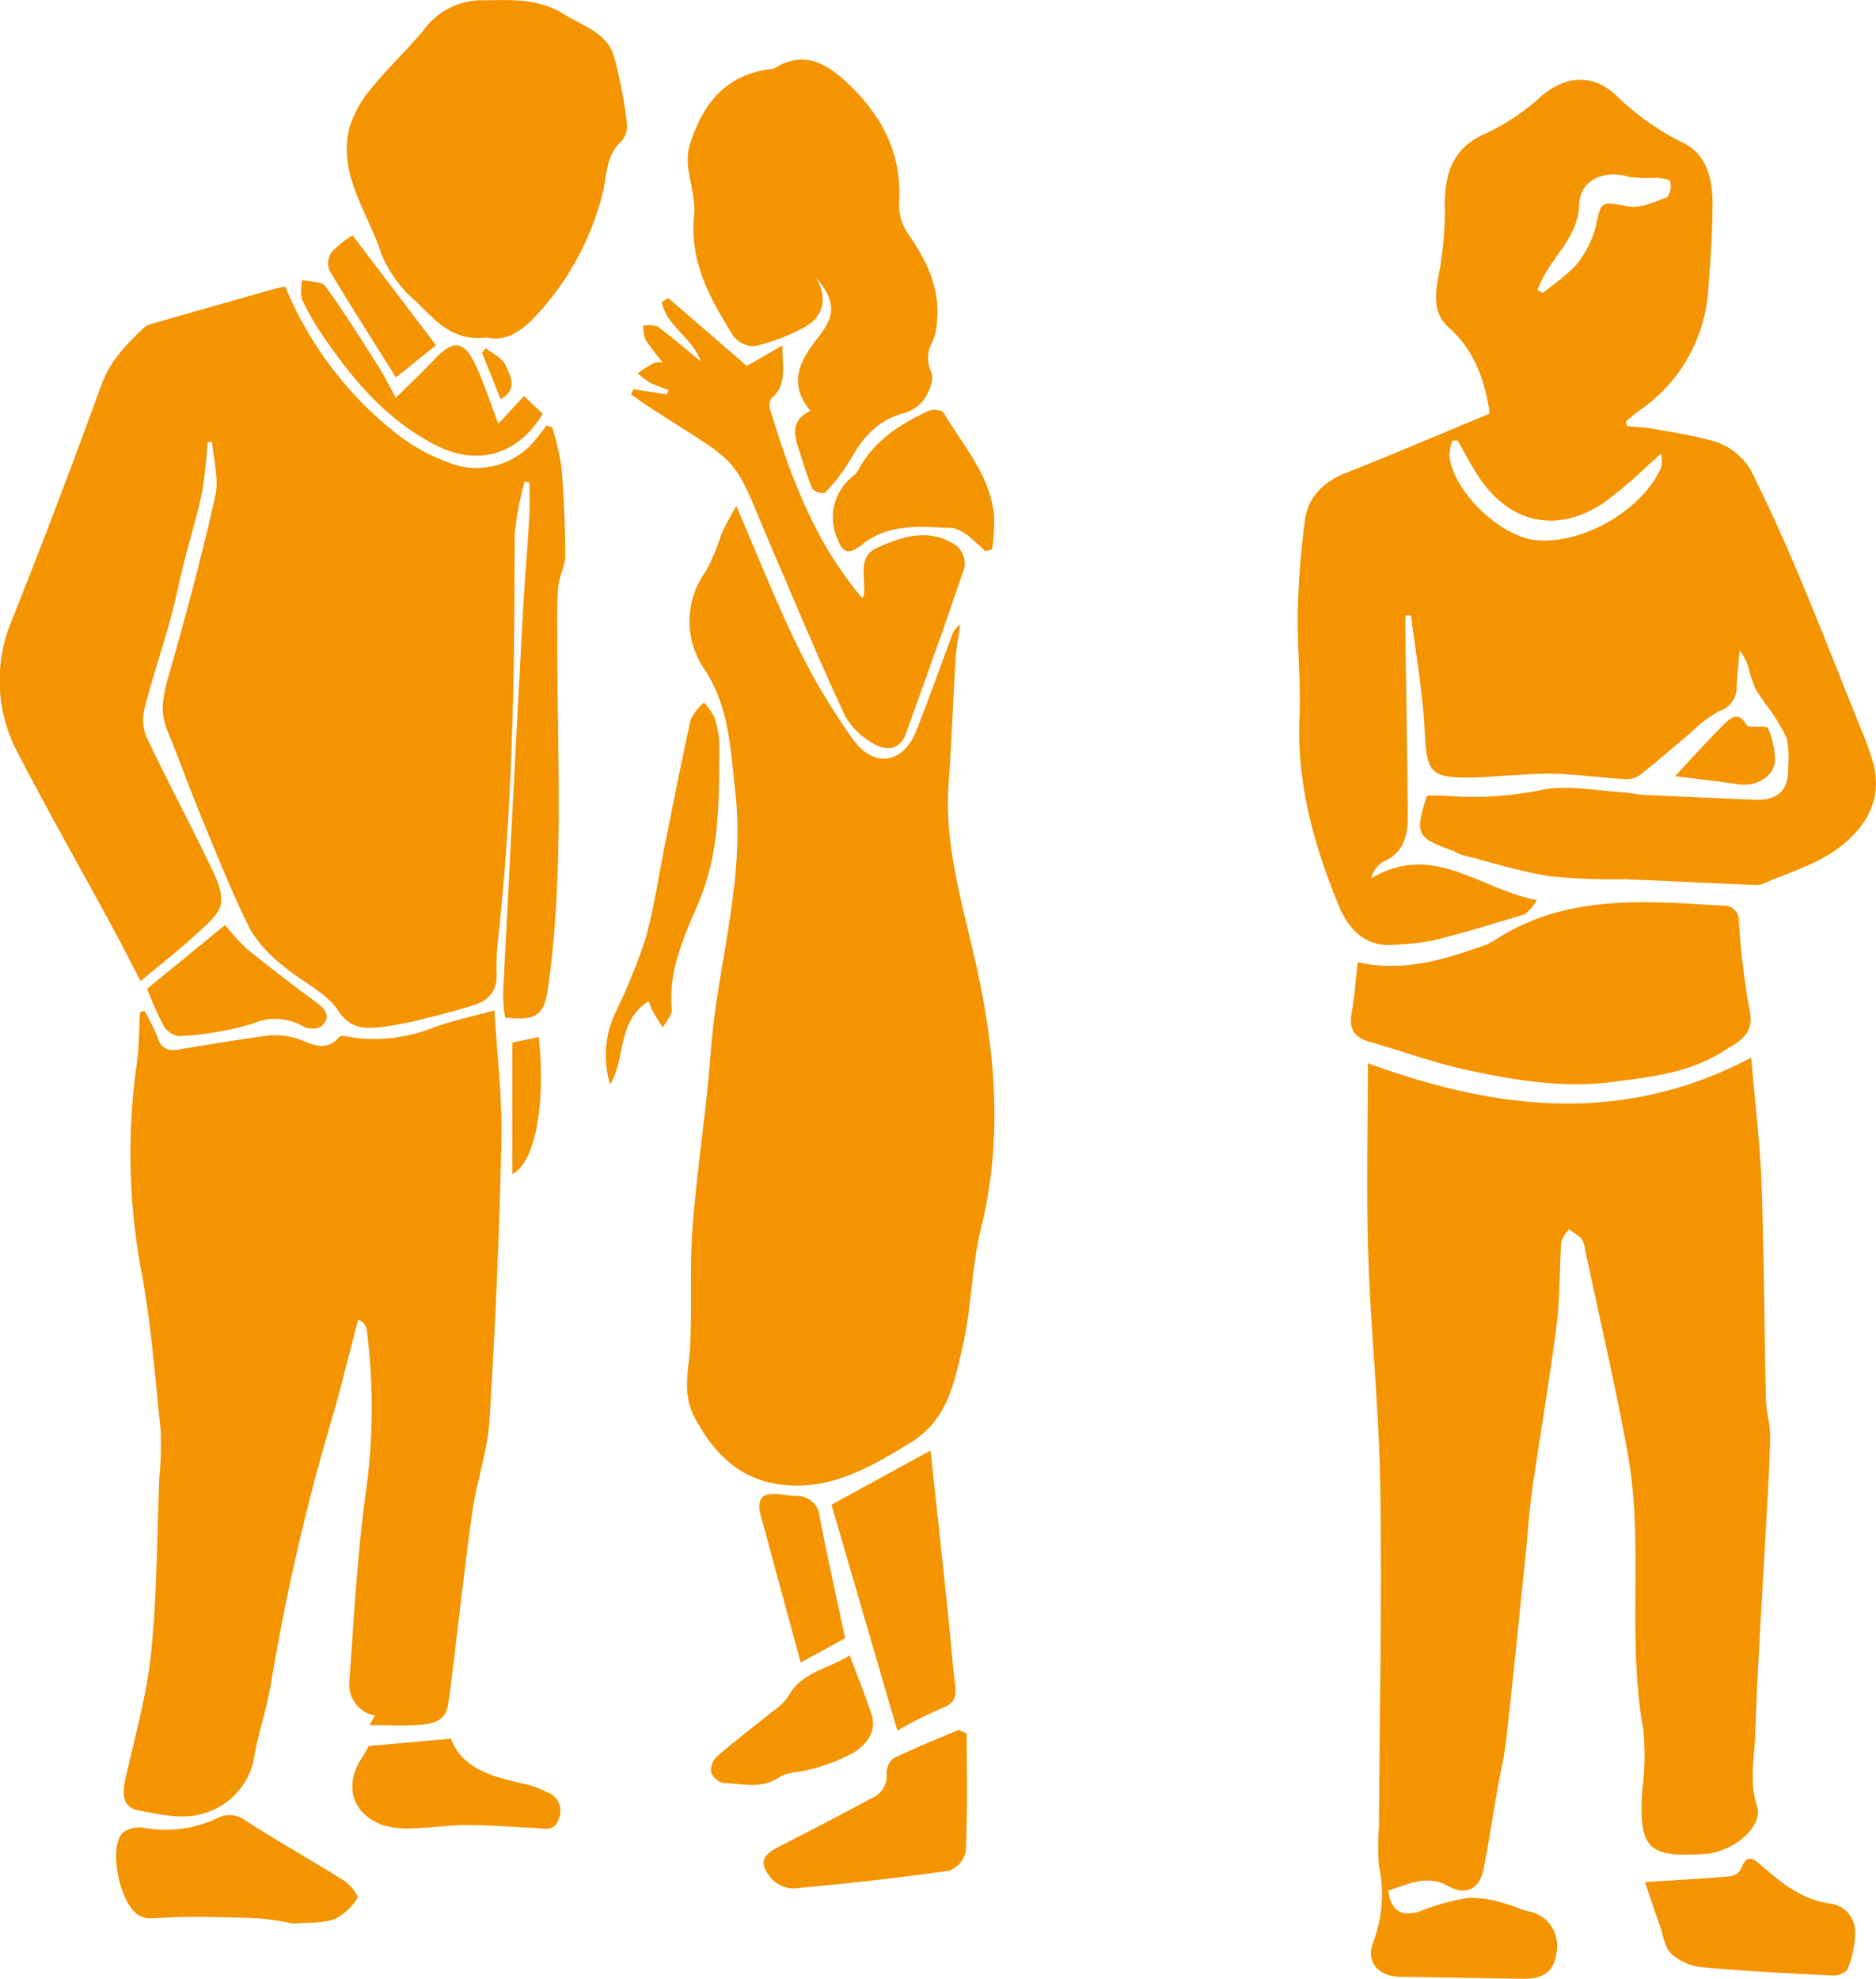 <svg xmlns="http://www.w3.org/2000/svg" viewBox="0 0 201 212"><defs><style>.cls-1 { fill: #f39400; fill-rule: evenodd; }</style></defs><path class="cls-1" d="M412.547 497.72a39.06 39.06 0 0 0 11.724 15.6 20.339 20.339 0 0 0 5.777 3.264 8.1 8.1 0 0 0 9.043-2.112 21.756 21.756 0 0 0 1.446-1.858l.638.217a29.107 29.107 0 0 1 .988 4.283c.258 3.143.393 6.3.4 9.457 0 1.13-.681 2.25-.76 3.395-.145 2.091-.089 4.2-.089 6.3 0 12.176.718 24.371-.98 36.5-.424 3.034-1.161 3.641-4.619 3.274a18.882 18.882 0 0 1-.211-2.6q1.019-20.215 2.1-40.428c.19-3.549.5-7.091.711-10.638.073-1.216.012-2.44.012-3.66l-.526-.069a31.959 31.959 0 0 0-1.063 5.8c-.007 14.563-.178 29.113-1.818 43.607a30.269 30.269 0 0 0-.116 3.553c.01 1.846-1.118 2.718-2.677 3.187-1.617.486-3.246.937-4.888 1.325a34.869 34.869 0 0 1-5 .973c-1.686.143-3.126.145-4.428-1.816s-3.881-3.058-5.763-4.691a14.243 14.243 0 0 1-3.634-3.958c-1.956-3.925-3.574-8.024-5.253-12.084-1.271-3.075-2.377-6.218-3.652-9.29-.937-2.26-.271-4.293.353-6.487 1.756-6.174 3.414-12.384 4.814-18.646.4-1.8-.2-3.823-.343-5.744l-.5.011a51.649 51.649 0 0 1-.57 5.306c-.528 2.556-1.307 5.06-1.945 7.594-.512 2.034-.908 4.1-1.469 6.117-.879 3.157-1.929 6.268-2.741 9.441a4.933 4.933 0 0 0 .157 3.082c2.132 4.51 4.482 8.916 6.65 13.41.677 1.4 1.537 3.026 1.369 4.435-.142 1.187-1.548 2.325-2.583 3.279-1.855 1.71-3.852 3.265-6.037 5.092-1.214-2.323-2.178-4.233-3.2-6.112-3.29-6.057-6.7-12.05-9.872-18.171a16.509 16.509 0 0 1-.735-14.346c3.354-8.393 6.546-16.853 9.647-25.343.932-2.55 2.7-4.285 4.537-6.051a2.117 2.117 0 0 1 .884-.417q6.5-1.86 13-3.7l1.222-.281zm143.769 14.968c.952.093 1.915.121 2.853.29 2.121.383 4.265.71 6.334 1.293a6.8 6.8 0 0 1 4.477 3.946c4.45 8.946 7.9 18.3 11.661 27.522.371.912.7 1.846.98 2.789 1.045 3.446-.171 6.41-2.859 8.732-2.636 2.276-5.848 3.129-8.882 4.456a1.791 1.791 0 0 1-.77.134c-4.657-.2-9.312-.431-13.969-.622a70.747 70.747 0 0 1-8.02-.312c-3.2-.5-6.328-1.5-9.481-2.3-.375-.1-.707-.349-1.076-.481-3.8-1.36-4-1.794-2.67-5.875.557 0 1.137-.019 1.715 0a37.049 37.049 0 0 0 10.317-.546c2.881-.688 6.108.068 9.181.207l1.554.237c4.177.2 8.354.4 12.532.548 2.344.082 3.484-1.129 3.387-3.434a10.641 10.641 0 0 0-.143-3.136 19.456 19.456 0 0 0-2.112-3.478 21.106 21.106 0 0 1-1.254-1.875 14.4 14.4 0 0 1-.691-2.05 5.6 5.6 0 0 0-.99-2.037c-.109 1.291-.246 2.581-.32 3.874a2.661 2.661 0 0 1-1.872 2.651 12.441 12.441 0 0 0-2.937 2.22c-1.858 1.54-3.668 3.14-5.561 4.634a2.579 2.579 0 0 1-1.637.424c-2.419-.148-4.829-.466-7.249-.57-1.682-.073-3.375.092-5.061.172-1.376.065-2.749.22-4.124.232-4.427.037-4.753-.546-4.977-4.957-.211-4.15-.955-8.272-1.465-12.407h-.609c0 .566-.007 1.131 0 1.7.086 6.576.19 13.152.255 19.728.02 2.131-.406 4.032-2.7 4.984a3.058 3.058 0 0 0-1.229 1.757c6.657-3.972 11.642 1.175 17.754 2.324a5.439 5.439 0 0 1-1.248 1.5c-3.245.991-6.494 1.977-9.781 2.809a27.917 27.917 0 0 1-4.3.475c-2.771.254-4.724-1.378-5.858-4.117-2.66-6.428-4.549-13.12-4.238-20.265.163-3.736-.256-7.5-.18-11.24a88.38 88.38 0 0 1 .75-9.805c.336-2.535 1.957-4.152 4.386-5.112 5.165-2.042 10.272-4.231 15.42-6.367-.5-3.495-1.593-6.76-4.411-9.252-1.56-1.38-1.473-3.189-1.144-5.112a37.314 37.314 0 0 0 .749-7.177c-.1-3.849.559-6.909 4.63-8.58a24.153 24.153 0 0 0 5.818-3.977c2.54-2.089 5.325-2.316 7.815-.089a27.921 27.921 0 0 0 7.12 5.112c2.763 1.242 3.333 4.1 3.3 6.9-.035 2.943-.213 5.889-.456 8.824a16.975 16.975 0 0 1-7.3 12.967c-.521.373-1.006.8-1.508 1.2l.094.532zm-18.135 1.553h-.575a5.514 5.514 0 0 0-.319 1.564c.356 3.825 5.429 8.738 9.329 9.1 4.991.457 11.394-3.258 13.36-7.787a5.093 5.093 0 0 0 .018-1.5c-.654.581-1.061.952-1.477 1.311a50.7 50.7 0 0 1-4.635 3.938c-5.019 3.366-10.1 2.287-13.445-2.744-.824-1.253-1.508-2.589-2.256-3.882zm8.527-16.155l.581.331c.858-.672 1.747-1.311 2.565-2.03a7.854 7.854 0 0 0 1.589-1.733 10.9 10.9 0 0 0 1.481-3.15c.668-3.072.554-2.883 3.523-2.362 1.3.229 2.824-.482 4.164-.985a1.9 1.9 0 0 0 .32-1.7c-.116-.3-1.051-.333-1.626-.377a13.624 13.624 0 0 1-2.8-.108c-2.63-.794-5.209.3-5.309 2.981-.117 3.116-2.177 4.926-3.553 7.229-.362.601-.626 1.266-.935 1.904zm-15.96 171.48c.247 2.187 1.484 2.9 3.455 2.2a24.583 24.583 0 0 1 5.086-1.411 11.539 11.539 0 0 1 3.784.56c.941.212 1.824.687 2.765.894a3.738 3.738 0 0 1 2.962 4.23c-.24 2.12-1.3 3.011-3.614 2.979-4.4-.062-8.794-.145-13.192-.209-2.332-.034-3.719-1.625-2.841-3.764a14.392 14.392 0 0 0 .592-8.1 25.35 25.35 0 0 1 0-4.142c.071-12.163.325-24.33.143-36.49-.123-8.212-1.009-16.41-1.279-24.623-.224-6.815-.046-13.644-.046-20.752 13.442 4.911 27.111 6.761 41.062-.594.4 4.725.95 9.066 1.106 13.42.277 7.76.3 15.528.477 23.292.028 1.239.451 2.472.444 3.707-.016 2.542-.182 5.085-.318 7.626-.437 8.147-.99 16.29-1.274 24.442-.089 2.544-.662 5.089.2 7.724.66 2.012-2.174 4.57-5.057 5.043-.194.032-.392.036-.589.049-6.068.4-7.02-.586-6.664-6.72a28.91 28.91 0 0 0 .106-6.7c-1.767-9.759.1-19.712-1.649-29.431-1.33-7.376-3.05-14.68-4.606-22.015a2.352 2.352 0 0 0-.4-1.1 7.3 7.3 0 0 0-1.314-.92 3.5 3.5 0 0 0-.806 1.283c-.213 3.02-.135 6.071-.517 9.066-.757 5.93-1.785 11.826-2.632 17.746-.325 2.276-.449 4.58-.685 6.87-.674 6.537-1.329 13.077-2.057 19.608-.2 1.827-.647 3.627-.962 5.443-.483 2.776-.913 5.562-1.434 8.332-.434 2.313-1.877 3.071-3.886 1.956-2.286-1.265-4.279-.134-6.36.501zm-133.267-94.244a30.081 30.081 0 0 1 1.413 2.844 1.679 1.679 0 0 0 2.044 1.329c3.217-.527 6.434-1.063 9.663-1.507a7.944 7.944 0 0 1 2.641.152c1.739.359 3.46 1.967 5.176-.077a1.106 1.106 0 0 1 .742.014 16.9 16.9 0 0 0 9.269-.964c2.025-.722 4.144-1.177 6.539-1.839.272 4.6.856 9.258.757 13.9-.215 10-.662 20-1.273 29.992-.2 3.24-1.346 6.411-1.812 9.649-.792 5.5-1.385 11.035-2.068 16.555-.184 1.486-.351 2.976-.6 4.452-.263 1.569-1.6 1.871-2.818 1.975-1.757.148-3.535.038-5.566.038l.586-1.008a3.384 3.384 0 0 1-2.749-3.607c.485-6.677.845-13.378 1.725-20.006a64.79 64.79 0 0 0 .127-17.837 1.479 1.479 0 0 0-.9-.968c-1.057 3.968-2 7.97-3.192 11.9a235.371 235.371 0 0 0-6.2 27.382c-.443 2.5-1.284 4.936-1.725 7.439a7.6 7.6 0 0 1-6 6.311c-1.991.5-4.319-.066-6.438-.465-1.618-.3-1.749-1.678-1.431-3.14.991-4.55 2.321-9.07 2.795-13.677.646-6.264.625-12.6.886-18.9a34.267 34.267 0 0 0 .147-4.891c-.6-5.8-1.032-11.649-2.115-17.367a68.5 68.5 0 0 1-.436-22.12c.241-1.782.23-3.6.335-5.4zm63.4-54.1c2.324 5.374 4.3 10.393 6.65 15.223a71.588 71.588 0 0 0 5.833 9.759c2.213 3.144 5.407 2.664 6.79-.834 1.328-3.36 2.539-6.766 3.806-10.15a2.331 2.331 0 0 1 .927-1.291c-.17 1.189-.42 2.373-.494 3.568-.28 4.529-.447 9.067-.759 13.594-.443 6.422 1.4 12.5 2.8 18.621 2.194 9.606 3.079 19.139.683 28.872-1.029 4.182-1.016 8.619-2 12.816-.889 3.782-1.6 7.749-5.51 10.152-4.434 2.728-8.842 5.3-14.261 4.482-4.288-.649-6.99-3.479-8.958-7.222-1.344-2.556-.56-5.09-.437-7.681.2-4.266-.059-8.561.267-12.813.471-6.159 1.47-12.279 1.919-18.439.68-9.338 3.724-18.432 2.651-27.957-.508-4.506-.636-9-3.2-13.022a9.094 9.094 0 0 1 .074-10.715 25.025 25.025 0 0 0 1.653-3.983c.39-.893.907-1.737 1.568-2.976zm-26.777-18.038c-3.714.473-5.595-2-7.607-3.925a13.281 13.281 0 0 1-3.658-5.073c-1.4-4.381-4.619-8.394-3.43-13.365a11.8 11.8 0 0 1 2.406-4.355c1.733-2.165 3.8-4.062 5.565-6.2a7.762 7.762 0 0 1 5.858-3.2c3.1.007 6.248-.374 9.258 1.522 2.054 1.294 4.545 1.945 5.307 4.527a50.8 50.8 0 0 1 1.343 6.918 2.614 2.614 0 0 1-.485 2.046c-1.808 1.558-1.593 3.759-2.11 5.734a29.942 29.942 0 0 1-6.415 12.257c-1.657 1.904-3.474 3.684-6.03 3.118zm34.731 7.865c-2.562-3.1-1-5.538.926-8.01 1.827-2.339 1.722-3.8-.351-6.328 1.254 2.173.92 4.118-1.108 5.309a20.568 20.568 0 0 1-5.46 2.1 2.753 2.753 0 0 1-2.281-1.113c-2.447-3.911-4.694-7.88-4.195-12.847.182-1.812-.5-3.7-.672-5.564a5.977 5.977 0 0 1 .3-2.318c1.348-4.154 3.768-7.192 8.4-7.824a1.538 1.538 0 0 0 .578-.1c3.384-2.121 5.913-.294 8.2 1.935 3.536 3.443 5.534 7.55 5.149 12.682a5.56 5.56 0 0 0 1.061 3.23c1.894 2.784 3.338 5.664 3.02 9.146a6.559 6.559 0 0 1-.488 2.28 3.555 3.555 0 0 0-.123 3.328c.306.72-.212 2.016-.735 2.8a4.144 4.144 0 0 1-2.226 1.538c-2.776.732-4.4 2.616-5.728 5a20.82 20.82 0 0 1-2.718 3.547 1.591 1.591 0 0 1-1.342-.434c-.607-1.442-1.039-2.959-1.527-4.451-.498-1.531-.662-2.978 1.322-3.902zm-.768-28.328c2.133 4.093-1.523 8.472.844 12.553-1.92-4.099 1.726-8.474-.842-12.549zm59.391 87.39c4.576 1.05 8.765-.119 12.918-1.57a7.251 7.251 0 0 0 1.626-.693c7.605-5.031 16.076-4.32 24.532-3.787a1.586 1.586 0 0 1 1.771 1.756 87.089 87.089 0 0 0 1.169 9.572c.511 2.6-1.355 3.316-2.863 4.283-3.567 2.287-7.708 2.727-11.767 3.265-5.369.712-10.667-.185-15.884-1.327-3.448-.755-6.79-2-10.2-2.959-1.595-.451-2.256-1.311-1.949-3.026.328-1.794.439-3.625.649-5.51zm-77.588-61.378l3.59.547.167-.485a16.749 16.749 0 0 1-1.917-.736 10.543 10.543 0 0 1-1.4-1.04c.569-.367 1.123-.761 1.715-1.087a3.13 3.13 0 0 1 .975-.094 25.572 25.572 0 0 1-1.822-2.39 4.346 4.346 0 0 1-.266-1.512 3.115 3.115 0 0 1 1.518.052c1.571 1.16 3.052 2.445 4.657 3.761-.838-2.474-3.685-3.789-4.186-6.342l.7-.448 8.429 7.285 3.791-2.214c-.018 2.269.579 4.2-1.185 5.7a1.471 1.471 0 0 0-.1 1.221c2.2 7.242 4.824 14.279 9.883 20.19a2.4 2.4 0 0 0 .161-.5c.157-1.739-.7-3.989 1.364-4.913 2.751-1.231 5.756-2.227 8.6-.179a2.577 2.577 0 0 1 .8 2.252c-2.009 5.98-4.157 11.913-6.293 17.85-.639 1.776-2.163 1.809-3.392 1.09a7.867 7.867 0 0 1-3.143-3.072c-2.609-5.586-4.98-11.284-7.416-16.95-5.053-11.756-2.89-9.136-13.859-16.294-.558-.365-1.091-.767-1.636-1.151zm28.271 143.7l-7.054-24.2 10.615-5.808c.626 5.836 1.274 11.807 1.9 17.78.254 2.414.426 4.838.723 7.247.153 1.237.033 2.043-1.361 2.558a44.664 44.664 0 0 0-4.821 2.431zm-64.749 20.674a30.894 30.894 0 0 0-3.508-.544c-2.522-.136-5.051-.16-7.577-.171-1.431-.007-2.863.121-4.3.151a2.375 2.375 0 0 1-.952-.228c-2.169-.939-3.575-7.459-1.836-9a3.24 3.24 0 0 1 2.415-.427 12.836 12.836 0 0 0 7.667-1.086 2.835 2.835 0 0 1 3.034.294c3.447 2.227 7.041 4.226 10.518 6.408.658.413 1.595 1.643 1.456 1.848a5.833 5.833 0 0 1-2.455 2.273c-1.242.467-2.705.334-4.46.49zm72.181-20.373c0 4.2.089 8.408-.083 12.6a2.876 2.876 0 0 1-1.77 2.107c-5.55.784-11.127 1.4-16.711 1.909a3.35 3.35 0 0 1-2.469-1.193c-1.233-1.573-.875-2.375.917-3.287q4.995-2.542 9.937-5.189a2.6 2.6 0 0 0 1.6-2.661 1.99 1.99 0 0 1 .744-1.621c2.278-1.106 4.635-2.048 6.965-3.046zm72.673 15.926c3.376-.213 6.245-.365 9.106-.608a1.614 1.614 0 0 0 1.188-.781c.6-1.682 1.3-1.155 2.257-.316 2.16 1.884 4.384 3.648 7.4 4.025a3.04 3.04 0 0 1 2.568 3.092 10.435 10.435 0 0 1-.871 4.041 2.233 2.233 0 0 1-1.736.55c-4.565-.228-9.133-.453-13.682-.868a5.921 5.921 0 0 1-3.383-1.421c-.756-.73-.912-2.1-1.3-3.195-.51-1.438-.993-2.895-1.545-4.511zm-70.7-142.589a17.075 17.075 0 0 0-1.4-1.269 4.514 4.514 0 0 0-1.967-1.188c-3.35-.125-6.805-.607-9.744 1.705-1.526 1.2-2.142 1.033-2.793-.765a5.61 5.61 0 0 1 1.731-6.494 2.082 2.082 0 0 0 .534-.572c1.643-3.159 4.438-4.974 7.521-6.41a1.836 1.836 0 0 1 1.629.1c2.14 3.643 5.182 6.879 5.472 11.394a23.944 23.944 0 0 1-.227 3.315zm-40.175 57.129a10.637 10.637 0 0 1 .641-7.837 64.267 64.267 0 0 0 3.113-7.642c.953-3.378 1.448-6.886 2.145-10.337.9-4.434 1.753-8.877 2.744-13.29a5.644 5.644 0 0 1 1.424-1.8 6.8 6.8 0 0 1 1.118 1.626 9.467 9.467 0 0 1 .507 2.9c-.027 5.689.118 11.368-2.18 16.816-1.538 3.647-3.305 7.314-2.9 11.52.059.619-.623 1.31-.962 1.967-.367-.587-.75-1.166-1.094-1.766a8.9 8.9 0 0 1-.424-1.065c-3.421 2.115-2.431 6.127-4.132 8.908zm-25.884 70.891l8.821-.794c1.3 3.447 4.835 4.149 8.326 4.96a9.65 9.65 0 0 1 1.942.767 2.112 2.112 0 0 1 1.312 2.822c-.465 1.5-1.6 1.052-2.587 1.015-2.4-.092-4.806-.313-7.209-.314-1.947 0-3.892.306-5.842.357a9.126 9.126 0 0 1-3.2-.337c-3.375-1.188-4.262-4.334-2.194-7.326a10.971 10.971 0 0 0 .631-1.15zm16.644-144.631l2.023 1.9c-2.656 4.4-6.966 5.69-11.531 3.333-5.168-2.667-8.836-6.962-12.033-11.7a26.748 26.748 0 0 1-2.254-3.93 4.955 4.955 0 0 1 .053-2.033c.847.209 2.082.134 2.476.675 2.008 2.758 3.818 5.663 5.656 8.543.634.994 1.147 2.065 1.883 3.406 1.45-1.437 2.856-2.755 4.176-4.155 1.967-2.087 3.136-2 4.367.619.908 1.931 1.557 3.984 2.448 6.317zm34.906 134.908c.852 2.283 1.66 4.272 2.334 6.306.6 1.814-.515 3.2-1.773 4.04a18.792 18.792 0 0 1-4.681 1.842c-1.145.374-2.544.276-3.482.908-1.926 1.3-3.914.624-5.87.6a1.892 1.892 0 0 1-1.368-1.145 2.03 2.03 0 0 1 .592-1.692c1.92-1.662 3.947-3.2 5.919-4.8a6.3 6.3 0 0 0 1.71-1.6c1.435-2.69 4.297-2.966 6.619-4.459zm-75.276-71.408l8.363-6.836a22.4 22.4 0 0 0 2.3 2.54c2.436 1.975 4.929 3.884 7.452 5.746 1.086.8 1.675 1.655.461 2.645a2.253 2.253 0 0 1-1.952-.112 5.909 5.909 0 0 0-5.309-.242 33.581 33.581 0 0 1-7.9 1.33 2.318 2.318 0 0 1-1.669-1.142 38.442 38.442 0 0 1-1.746-3.929zm74.791 69.576l-4.764 2.61-2.62-9.643c-.533-1.962-1.044-3.93-1.6-5.884-.572-2 0-2.735 1.994-2.5.587.071 1.174.152 1.763.184a2.411 2.411 0 0 1 2.5 2.253c.831 4.31 1.793 8.592 2.727 12.98zm-43.838-138.518l-4.286 3.45c-2.233-3.556-4.749-7.483-7.144-11.482a2.175 2.175 0 0 1 .255-1.959 11.645 11.645 0 0 1 2.233-1.781zm132.763 46.164c1.761-1.887 3.433-3.774 5.222-5.541.645-.638 1.571-1.475 2.375-.015a.658.658 0 0 0 .465.251c.65.061 1.766-.113 1.876.151a9.029 9.029 0 0 1 .774 3.392c0 1.691-1.943 2.905-3.788 2.644-2.213-.314-4.434-.564-6.924-.882zm-124.587 42.64v-14.094l2.831-.6c.753 6.995-.315 13.408-2.831 14.694zm-1.247-83.006c-.709-1.771-1.356-3.384-2-5l.422-.468c.715.577 1.737 1.015 2.073 1.762.508 1.133 1.423 2.58-.495 3.706zm32.426-27.091c2.568 4.072-1.078 8.45.844 12.553-2.367-4.078 1.287-8.46-.844-12.553z" transform="translate(-382 -467.031)"/></svg>